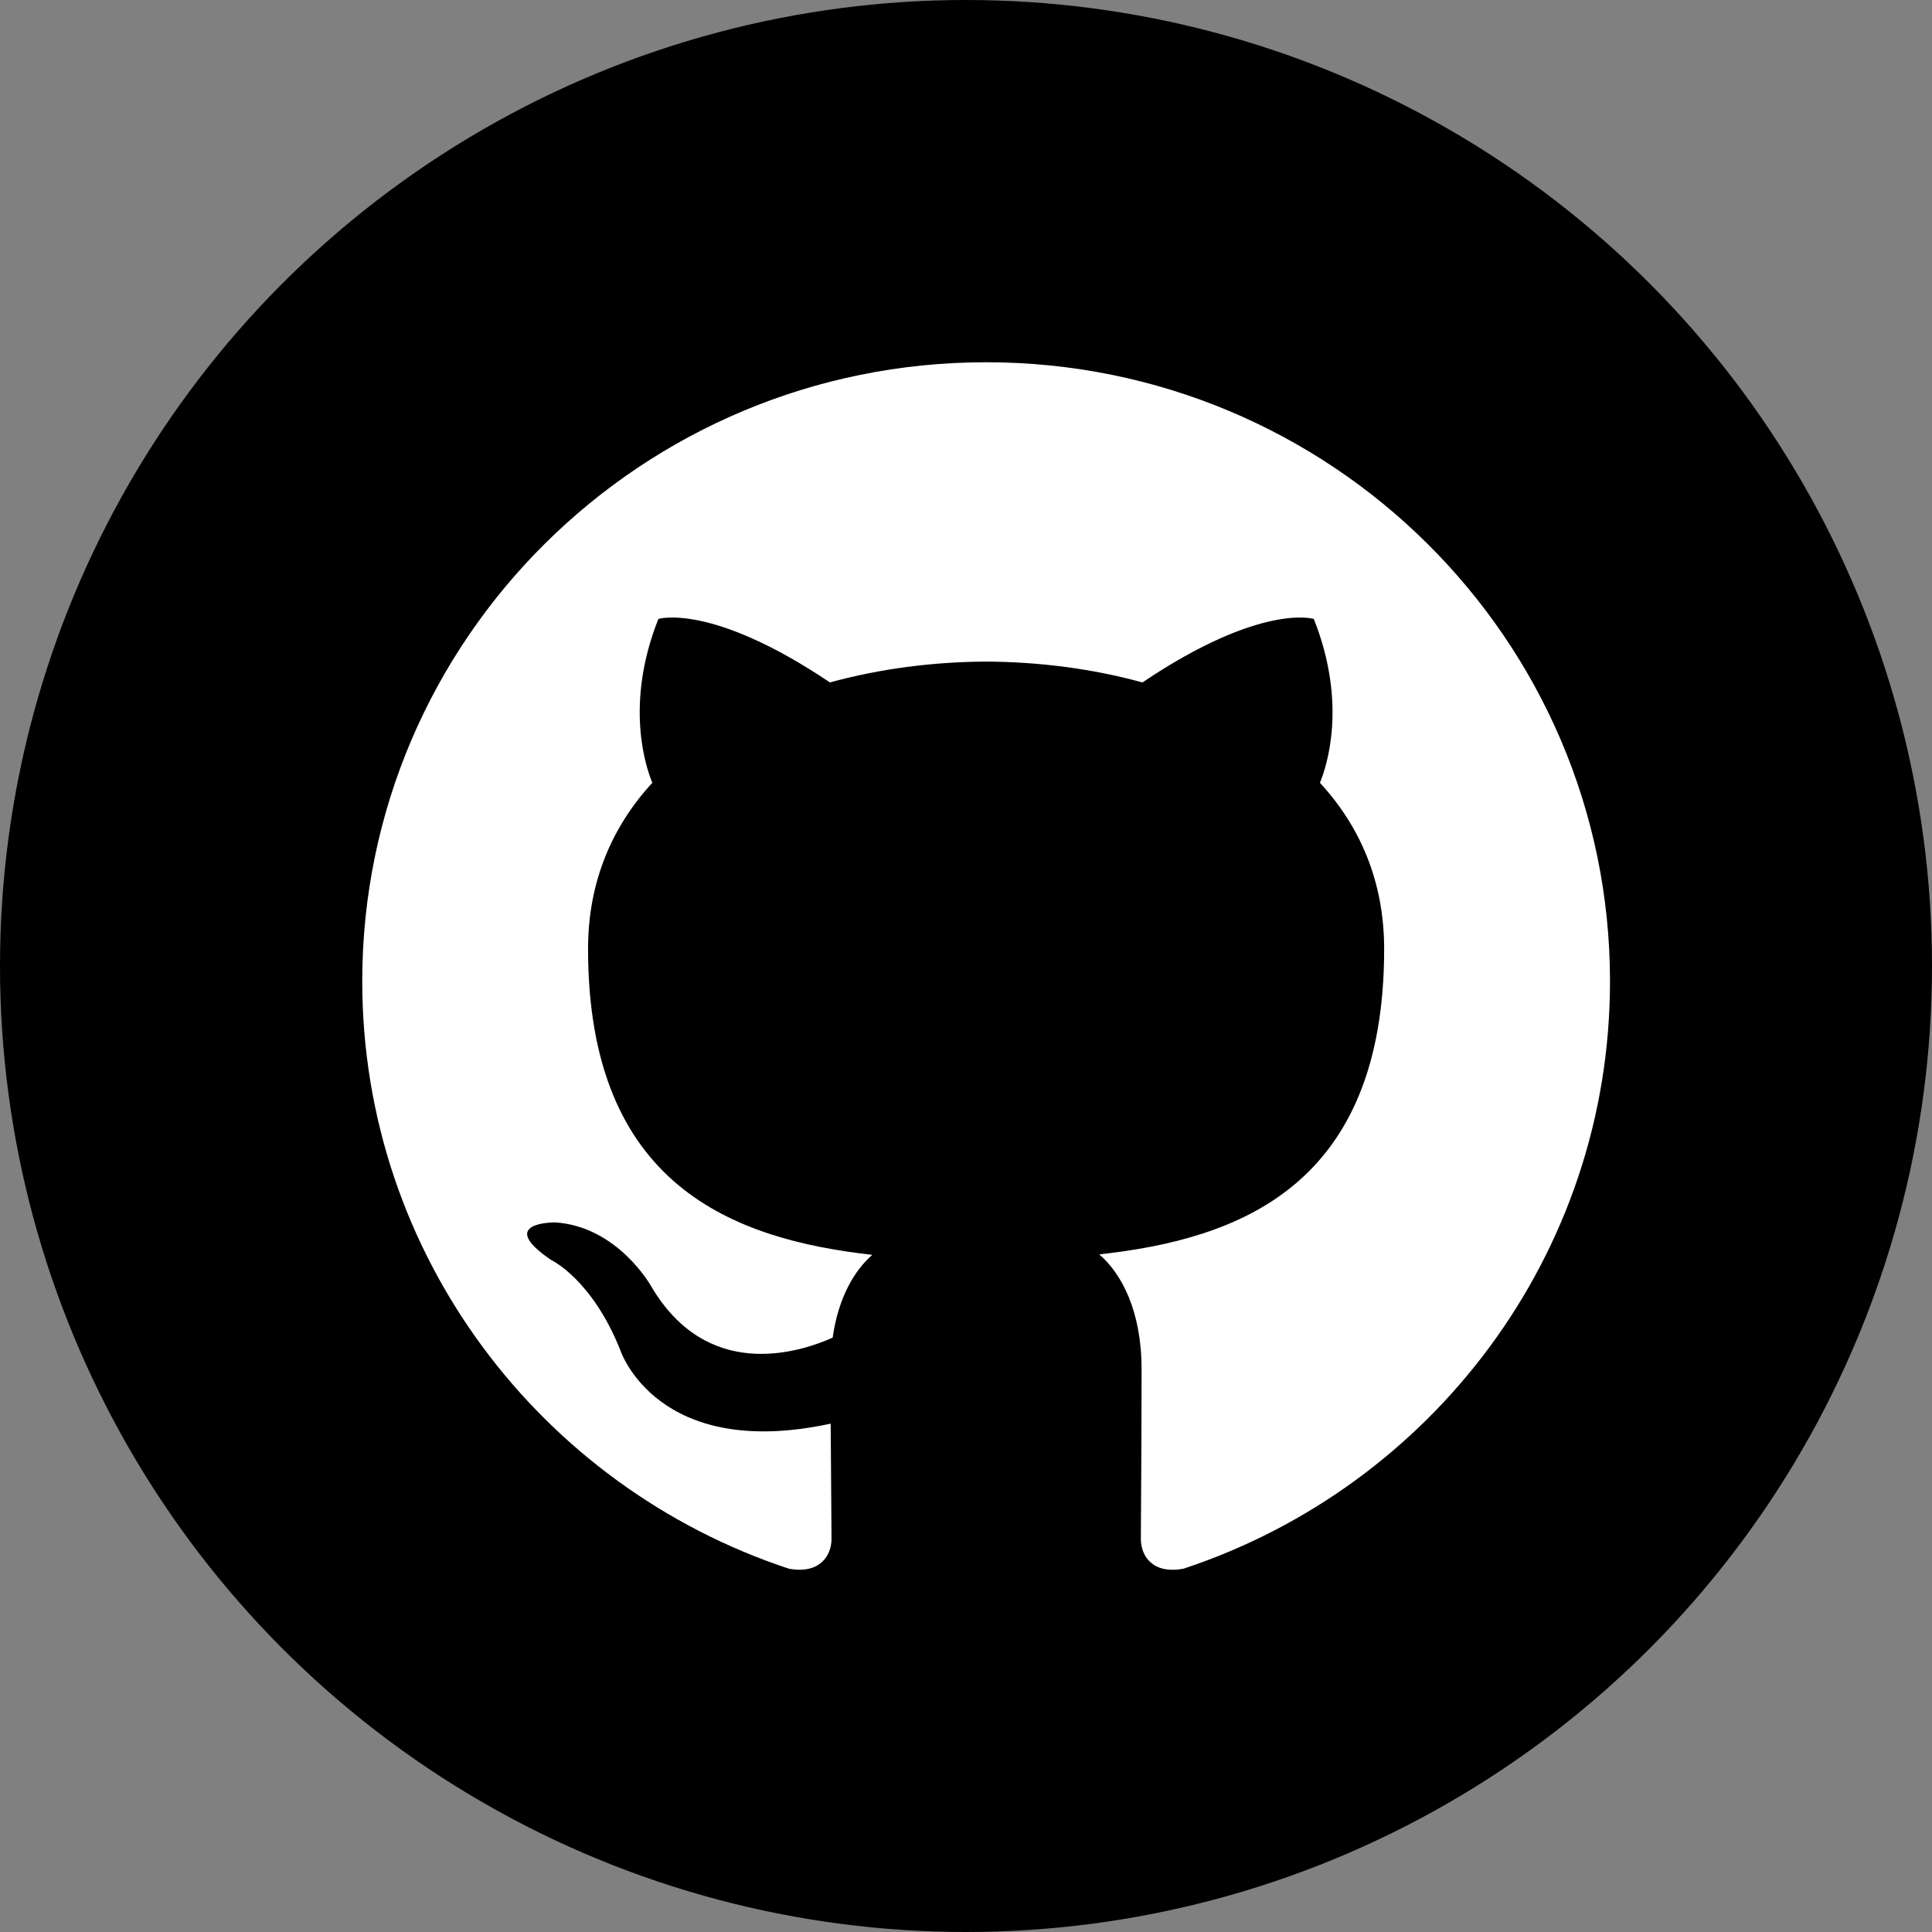 <?xml version="1.0" encoding="UTF-8"?>
<svg width="48px" height="48px" viewBox="0 0 48 48" version="1.1" xmlns="http://www.w3.org/2000/svg" xmlns:xlink="http://www.w3.org/1999/xlink">
    <rect x="0" y="0" width="48" height="48" fill="#808080" stroke="none"/>
    <!-- Generator: Sketch 55.1 (78136) - https://sketchapp.com -->
    <title>icon-github</title>
    <desc>Created with Sketch.</desc>
    <g id="Page-1" stroke="none" stroke-width="1" fill="none" fill-rule="evenodd">
        <g id="Home" transform="translate(-432, -2112)">
            <g id="about" transform="translate(0, 800)">
                <g id="contact-info" transform="translate(144, 1216)">
                    <g id="Group-8" transform="translate(288, 96)">
                        <g id="icon-github">
                            <circle id="Oval" fill="#000000" cx="24" cy="24" r="24"></circle>
                            <path d="M24.5,9 C15.941,9 9,15.886 9,24.38 C9,31.175 13.441,36.94 19.6,38.974 C20.375,39.116 20.659,38.64 20.659,38.234 C20.659,37.867 20.645,36.655 20.638,35.37 C16.326,36.301 15.416,33.556 15.416,33.556 C14.711,31.778 13.695,31.305 13.695,31.305 C12.289,30.351 13.801,30.37 13.801,30.37 C15.357,30.479 16.177,31.955 16.177,31.955 C17.559,34.307 19.803,33.627 20.687,33.234 C20.827,32.24 21.228,31.561 21.672,31.177 C18.229,30.788 14.61,29.47 14.61,23.576 C14.61,21.897 15.215,20.525 16.207,19.448 C16.046,19.061 15.515,17.497 16.357,15.378 C16.357,15.378 17.658,14.965 20.62,16.955 C21.857,16.614 23.183,16.443 24.5,16.437 C25.817,16.443 27.144,16.614 28.383,16.955 C31.342,14.965 32.641,15.378 32.641,15.378 C33.485,17.497 32.954,19.061 32.793,19.448 C33.787,20.525 34.389,21.897 34.389,23.576 C34.389,29.484 30.763,30.784 27.311,31.165 C27.867,31.642 28.362,32.578 28.362,34.013 C28.362,36.071 28.344,37.727 28.344,38.234 C28.344,38.643 28.623,39.123 29.409,38.972 C35.564,36.936 40,31.173 40,24.38 C40,15.886 33.06,9 24.5,9" id="Fill-5" fill="#FFFFFF"></path>
                        </g>
                    </g>
                </g>
            </g>
        </g>
    </g>
</svg>